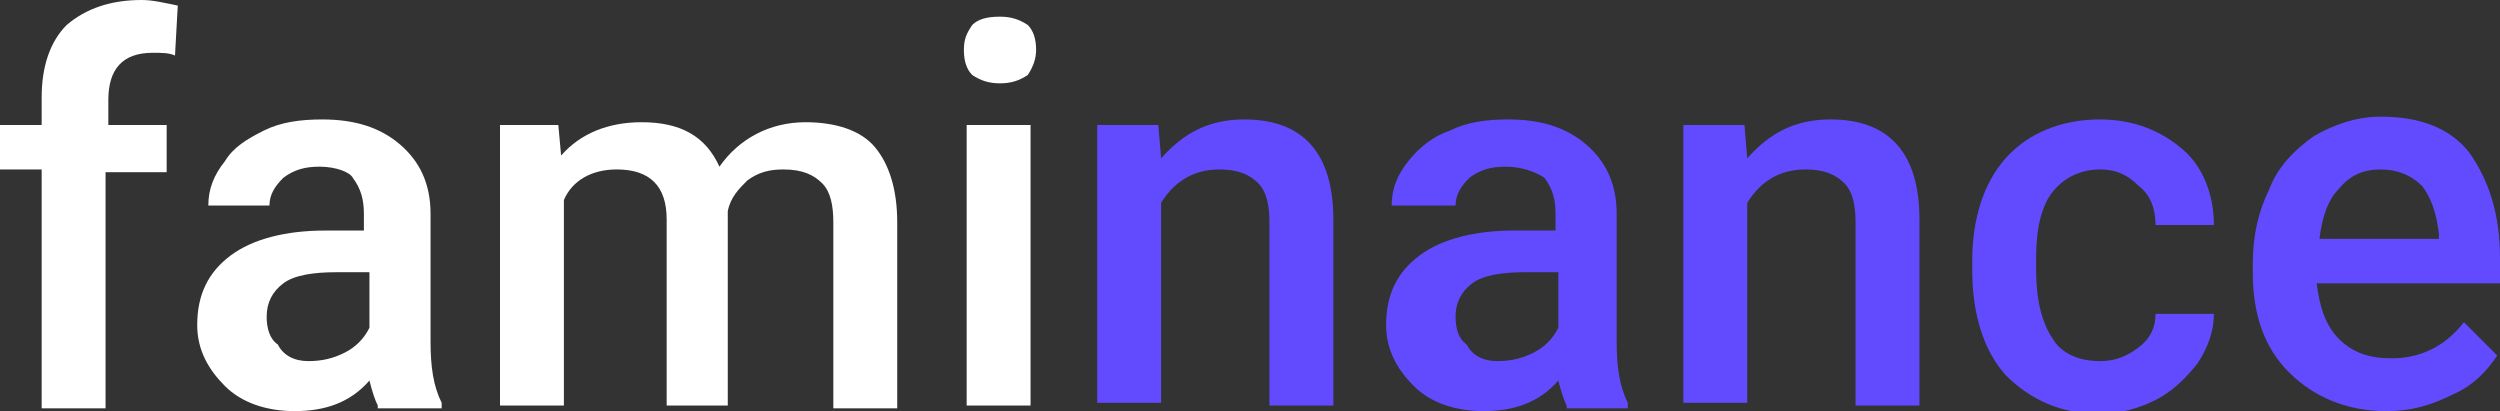 <?xml version="1.0" encoding="utf-8"?>
<!-- Generator: Adobe Illustrator 23.0.3, SVG Export Plug-In . SVG Version: 6.00 Build 0)  -->
<svg version="1.1" id="Capa_1" xmlns="http://www.w3.org/2000/svg" xmlns:xlink="http://www.w3.org/1999/xlink" x="0px" y="0px"
	 viewBox="0 0 90 14.8" style="enable-background:new 0 0 90 14.8;" xml:space="preserve">
<rect x="0" y="0" width="90" height="14.8" fill="#333333" stroke="none"/>
<style type="text/css">
	.st0{fill:#FFFFFF;}
	.st1{fill:#624BFF;}
</style>
<g>
	<g>
		<path class="st0" d="M1.5,14.6V6.1H0V4.5h1.5V3.5c0-1.1,0.3-2,0.9-2.6C3.1,0.3,4,0,5.1,0c0.4,0,0.8,0.1,1.3,0.2L6.3,2
			C6.1,1.9,5.8,1.9,5.5,1.9c-1.1,0-1.6,0.6-1.6,1.7v0.9h2.1v1.7H3.8v8.5H1.5z"/>
		<path class="st0" d="M13.6,14.6c-0.1-0.2-0.2-0.5-0.3-0.9c-0.7,0.8-1.6,1.1-2.7,1.1c-1,0-1.9-0.3-2.5-0.9c-0.6-0.6-1-1.3-1-2.2
			c0-1.1,0.4-1.9,1.2-2.5c0.8-0.6,2-0.9,3.4-0.9h1.4V7.7c0-0.5-0.1-0.9-0.4-1.3C12.6,6.2,12.1,6,11.5,6c-0.5,0-0.9,0.1-1.3,0.4
			C9.9,6.7,9.7,7,9.7,7.4H7.5c0-0.6,0.2-1.1,0.6-1.6C8.4,5.3,8.9,5,9.5,4.7c0.6-0.3,1.3-0.4,2.1-0.4c1.2,0,2.1,0.3,2.8,0.9
			c0.7,0.6,1.1,1.4,1.1,2.5v4.6c0,0.9,0.1,1.6,0.4,2.2v0.2H13.6z M11.1,13c0.5,0,0.9-0.1,1.3-0.3c0.4-0.2,0.7-0.5,0.9-0.9V9.8h-1.2
			c-0.8,0-1.5,0.1-1.9,0.4c-0.4,0.3-0.6,0.7-0.6,1.2c0,0.4,0.1,0.8,0.4,1C10.2,12.8,10.6,13,11.1,13z"/>
		<path class="st0" d="M20.1,4.5l0.1,1.1c0.7-0.8,1.7-1.2,2.9-1.2c1.4,0,2.3,0.5,2.8,1.6c0.7-1,1.8-1.6,3.1-1.6c1.1,0,2,0.3,2.5,0.9
			c0.5,0.6,0.8,1.5,0.8,2.7v6.7h-2.3V8c0-0.6-0.1-1.1-0.4-1.4c-0.3-0.3-0.7-0.5-1.4-0.5c-0.5,0-0.9,0.1-1.3,0.4
			c-0.3,0.3-0.6,0.6-0.7,1.1l0,7H24V7.9c0-1.2-0.6-1.8-1.8-1.8c-0.9,0-1.6,0.4-1.9,1.1v7.4H18V4.5H20.1z"/>
		<path class="st0" d="M34.7,1.8c0-0.4,0.1-0.6,0.3-0.9c0.2-0.2,0.5-0.3,1-0.3c0.4,0,0.7,0.1,1,0.3c0.2,0.2,0.3,0.5,0.3,0.9
			c0,0.3-0.1,0.6-0.3,0.9C36.7,2.9,36.4,3,36,3c-0.4,0-0.7-0.1-1-0.3C34.8,2.5,34.7,2.2,34.7,1.8z M37.1,14.6h-2.3V4.5h2.3V14.6z"/>
	</g>
	<g>
		<g>
			<path class="st1" d="M41.7,4.5l0.1,1.2c0.8-0.9,1.7-1.4,3-1.4c2.1,0,3.2,1.2,3.2,3.6v6.7h-2.3V8c0-0.6-0.1-1.1-0.4-1.4
				c-0.3-0.3-0.7-0.5-1.4-0.5c-0.9,0-1.6,0.4-2.1,1.2v7.2h-2.3V4.5H41.7z"/>
			<path class="st1" d="M56.4,14.6c-0.1-0.2-0.2-0.5-0.3-0.9c-0.7,0.8-1.6,1.1-2.7,1.1c-1,0-1.9-0.3-2.5-0.9c-0.6-0.6-1-1.3-1-2.2
				c0-1.1,0.4-1.9,1.2-2.5c0.8-0.6,2-0.9,3.4-0.9H56V7.7c0-0.5-0.1-0.9-0.4-1.3C55.3,6.2,54.8,6,54.2,6c-0.5,0-0.9,0.1-1.3,0.4
				c-0.3,0.3-0.5,0.6-0.5,1h-2.3c0-0.6,0.2-1.1,0.6-1.6c0.4-0.5,0.9-0.9,1.5-1.1c0.6-0.3,1.3-0.4,2.1-0.4c1.2,0,2.1,0.3,2.8,0.9
				c0.7,0.6,1.1,1.4,1.1,2.5v4.6c0,0.9,0.1,1.6,0.4,2.2v0.2H56.4z M53.9,13c0.5,0,0.9-0.1,1.3-0.3c0.4-0.2,0.7-0.5,0.9-0.9V9.8h-1.2
				c-0.8,0-1.5,0.1-1.9,0.4c-0.4,0.3-0.6,0.7-0.6,1.2c0,0.4,0.1,0.8,0.4,1C53,12.8,53.4,13,53.9,13z"/>
			<path class="st1" d="M62.8,4.5l0.1,1.2c0.8-0.9,1.7-1.4,3-1.4c2.1,0,3.2,1.2,3.2,3.6v6.7h-2.3V8c0-0.6-0.1-1.1-0.4-1.4
				c-0.3-0.3-0.7-0.5-1.4-0.5c-0.9,0-1.6,0.4-2.1,1.2v7.2h-2.3V4.5H62.8z"/>
			<path class="st1" d="M75.6,13c0.6,0,1-0.2,1.4-0.5c0.4-0.3,0.6-0.7,0.6-1.2h2.1c0,0.6-0.2,1.2-0.6,1.8c-0.4,0.5-0.9,1-1.5,1.3
				c-0.6,0.3-1.3,0.5-2,0.5c-1.4,0-2.5-0.5-3.4-1.4c-0.8-0.9-1.2-2.2-1.2-3.8V9.4c0-1.5,0.4-2.8,1.2-3.7c0.8-0.9,2-1.4,3.4-1.4
				c1.2,0,2.2,0.4,3,1.1C79.3,6,79.7,7,79.7,8.1h-2.1c0-0.6-0.2-1.1-0.6-1.4c-0.4-0.4-0.8-0.6-1.4-0.6c-0.7,0-1.3,0.3-1.7,0.8
				c-0.4,0.5-0.6,1.3-0.6,2.4v0.4c0,1.1,0.2,1.9,0.6,2.5C74.2,12.7,74.8,13,75.6,13z"/>
			<path class="st1" d="M85.9,14.8c-1.4,0-2.6-0.5-3.5-1.4c-0.9-0.9-1.3-2.1-1.3-3.6V9.5c0-1,0.2-1.9,0.6-2.7
				C82,6,82.6,5.4,83.3,4.9c0.7-0.4,1.5-0.7,2.4-0.7c1.4,0,2.5,0.4,3.2,1.3C89.6,6.5,90,7.7,90,9.3v0.9h-6.6c0.1,0.8,0.3,1.5,0.8,2
				c0.5,0.5,1.1,0.7,1.9,0.7c1,0,1.9-0.4,2.6-1.3l1.2,1.2c-0.4,0.6-0.9,1.1-1.6,1.4C87.5,14.6,86.8,14.8,85.9,14.8z M85.7,6.1
				c-0.6,0-1.1,0.2-1.5,0.7c-0.4,0.4-0.6,1-0.7,1.8h4.3V8.4c-0.1-0.8-0.3-1.3-0.6-1.7C86.8,6.3,86.3,6.1,85.7,6.1z"/>
		</g>
	</g>
</g>
</svg>
